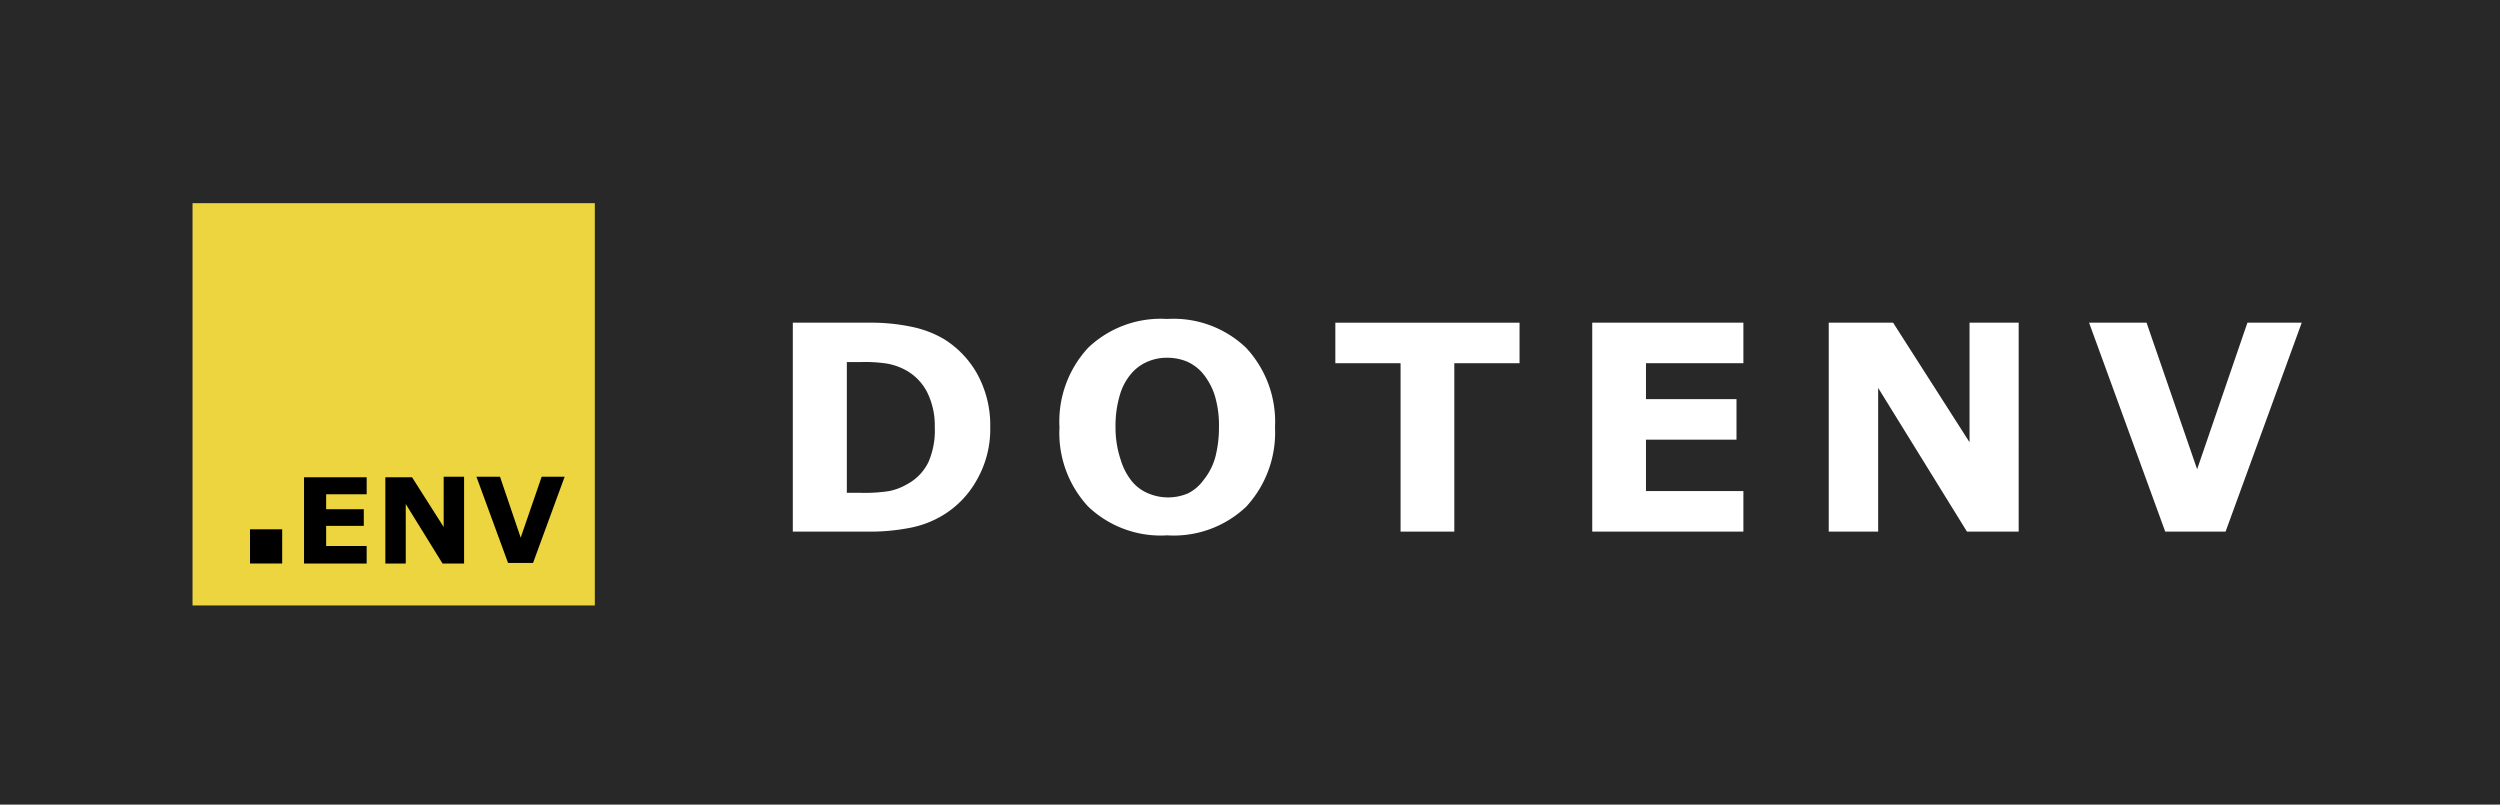 <svg id="Слой_1" data-name="Слой 1" xmlns="http://www.w3.org/2000/svg" viewBox="0 0 87 28"><defs><style>.cls-1{fill:#282828;}.cls-2{fill:#ecd53f;}.cls-3{fill:#fff;}</style></defs><title>logoМонтажная область 1 копия 4</title><rect id="_Прямоугольник_" data-name="&lt;Прямоугольник&gt;" class="cls-1" width="87" height="28"/><g id="_Группа_" data-name="&lt;Группа&gt;"><rect id="_Прямоугольник_2" data-name="&lt;Прямоугольник&gt;" class="cls-2" x="6.7" y="7.07" width="14" height="14"/><g id="_Группа_2" data-name="&lt;Группа&gt;"><path id="_Составной_контур_" data-name="&lt;Составной контур&gt;" d="M9.82,19.61H8.7V18.42H9.82Z"/><path id="_Составной_контур_2" data-name="&lt;Составной контур&gt;" d="M12.76,19.61H10.58v-3h2.18v.59H11.35v.52h1.31v.58H11.35V19h1.41Z"/><path id="_Составной_контур_3" data-name="&lt;Составной контур&gt;" d="M16.15,19.61H15.4l-1.28-2.07v2.07h-.71v-3h.93l1.1,1.73V16.59h.71Z"/><path id="_Составной_контур_4" data-name="&lt;Составной контур&gt;" d="M19.65,16.59l-1.1,3h-.87l-1.1-3h.82l.72,2.12.73-2.12Z"/></g></g><path class="cls-3" d="M34.46,14.87A3.54,3.54,0,0,1,34,16.69a3.31,3.31,0,0,1-1.17,1.23,3.47,3.47,0,0,1-1.17.45,7.28,7.28,0,0,1-1.5.13H27.59V11.23h2.64a6.83,6.83,0,0,1,1.53.15,3.65,3.65,0,0,1,1.09.42A3.35,3.35,0,0,1,34,13,3.7,3.7,0,0,1,34.46,14.87Zm-1.93,0a2.6,2.6,0,0,0-.27-1.23,1.82,1.82,0,0,0-.82-.8,2.14,2.14,0,0,0-.59-.19,5.23,5.23,0,0,0-.91-.05h-.47v4.55h.47a5.62,5.62,0,0,0,1-.06,2,2,0,0,0,.61-.23,1.73,1.73,0,0,0,.76-.78A2.75,2.75,0,0,0,32.53,14.86Z"/><path class="cls-3" d="M44.37,14.87a3.8,3.8,0,0,1-1,2.76,3.66,3.66,0,0,1-2.75,1,3.66,3.66,0,0,1-2.75-1,3.76,3.76,0,0,1-1-2.76,3.77,3.77,0,0,1,1-2.77,3.66,3.66,0,0,1,2.75-1,3.65,3.65,0,0,1,2.74,1A3.77,3.77,0,0,1,44.37,14.87Zm-2.49,1.84a2.2,2.2,0,0,0,.41-.79,4.09,4.09,0,0,0,.13-1.06,3.59,3.59,0,0,0-.15-1.11,2.34,2.34,0,0,0-.4-.74,1.54,1.54,0,0,0-.57-.43,1.79,1.79,0,0,0-.68-.13,1.67,1.67,0,0,0-.67.13,1.51,1.51,0,0,0-.58.42,2,2,0,0,0-.4.75,3.75,3.75,0,0,0-.15,1.12A3.52,3.52,0,0,0,39,16a2.2,2.2,0,0,0,.39.75,1.46,1.46,0,0,0,.57.42,1.77,1.77,0,0,0,1.38,0A1.49,1.49,0,0,0,41.88,16.71Z"/><path class="cls-3" d="M52.88,12.64H50.61V18.5H48.74V12.64H46.47V11.23h6.41Z"/><path class="cls-3" d="M60.67,18.5H55.41V11.23h5.26v1.41H57.28v1.25h3.15V15.3H57.28v1.79h3.39Z"/><path class="cls-3" d="M70.25,18.5h-1.8l-3.09-5v5H63.64V11.23h2.24l2.66,4.16V11.23h1.71Z"/><path class="cls-3" d="M80.1,11.23,77.45,18.5h-2.1L72.7,11.23h2l1.76,5.1,1.75-5.1Z"/></svg>